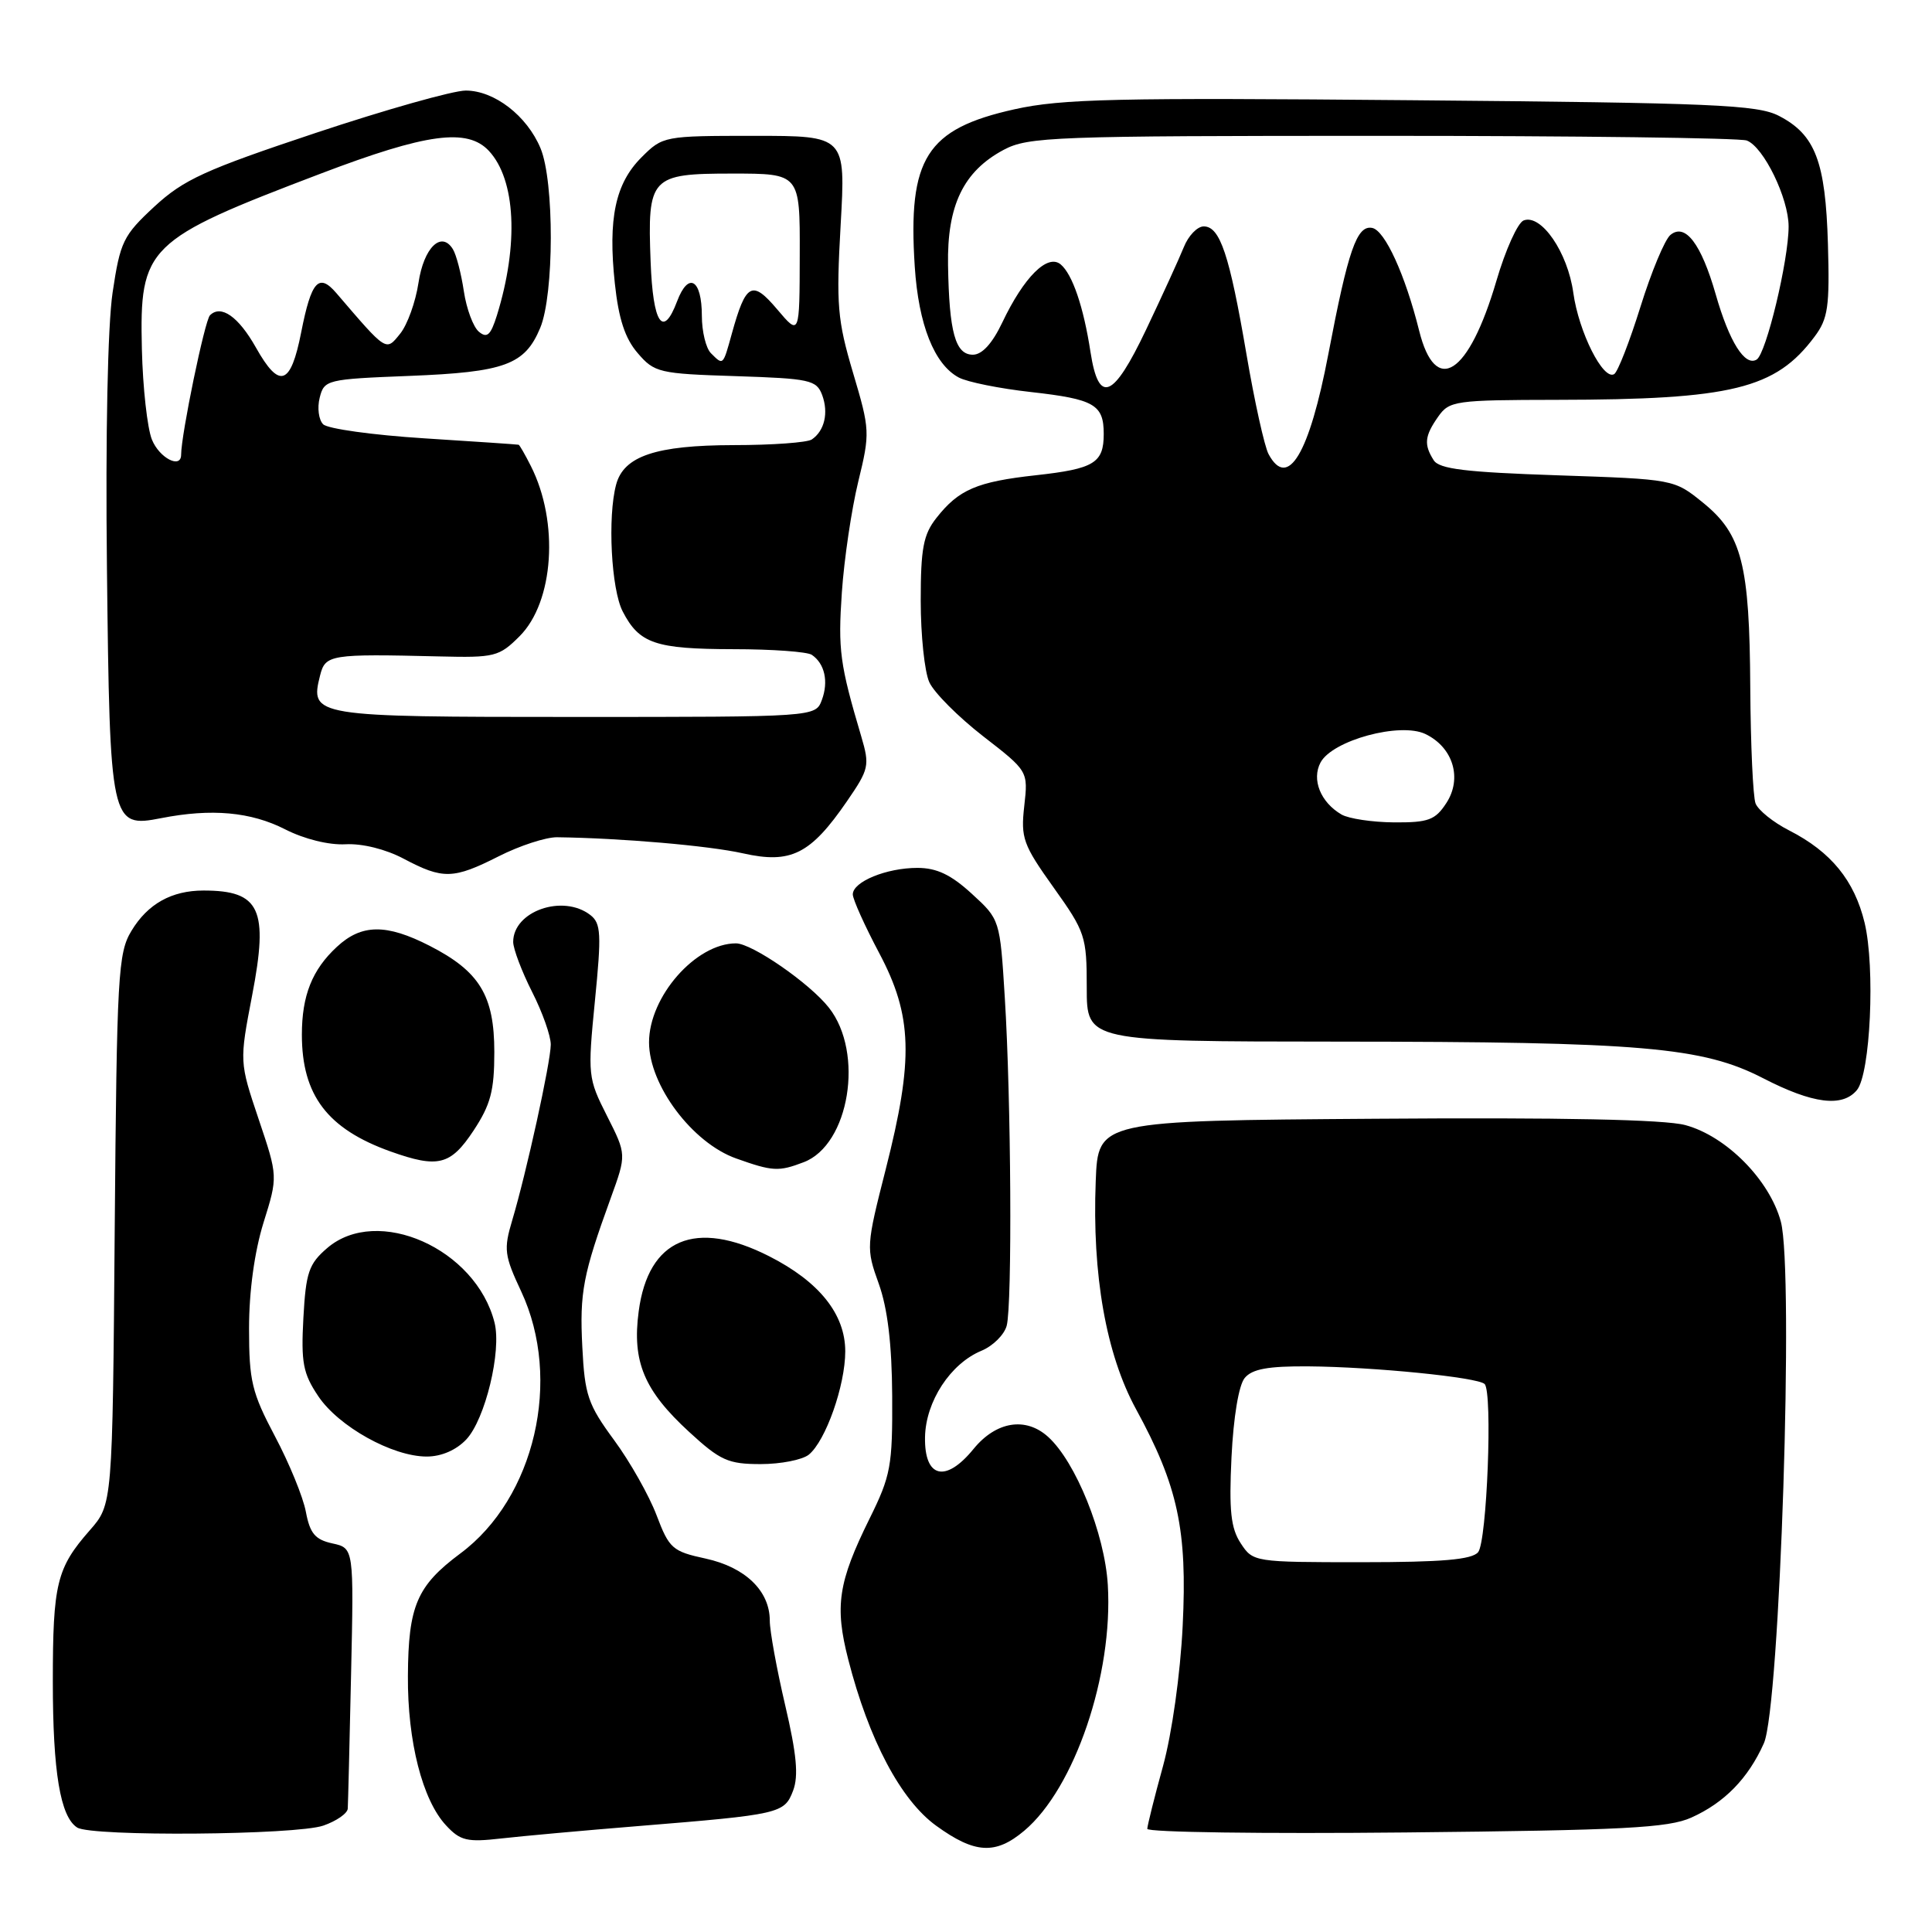<?xml version="1.0" encoding="UTF-8" standalone="no"?>
<!DOCTYPE svg PUBLIC "-//W3C//DTD SVG 1.1//EN" "http://www.w3.org/Graphics/SVG/1.1/DTD/svg11.dtd" >
<svg xmlns="http://www.w3.org/2000/svg" xmlns:xlink="http://www.w3.org/1999/xlink" version="1.1" viewBox="0 0 256 256">
 <g >
 <path fill="currentColor"
d=" M 135.72 242.58 C 142.39 236.97 147.51 221.91 146.79 210.00 C 146.38 203.22 142.54 193.70 138.88 190.39 C 135.91 187.70 131.99 188.34 129.01 191.98 C 125.30 196.54 122.47 195.85 122.57 190.42 C 122.66 185.70 125.94 180.68 130.05 178.98 C 131.57 178.35 133.07 176.86 133.39 175.67 C 134.14 172.89 133.98 145.60 133.14 132.17 C 132.50 121.84 132.50 121.84 128.76 118.42 C 126.01 115.90 124.12 115.00 121.56 115.00 C 117.47 115.00 113.00 116.83 113.00 118.51 C 113.00 119.16 114.58 122.67 116.50 126.29 C 120.91 134.60 121.08 140.32 117.37 154.91 C 114.77 165.12 114.75 165.40 116.44 170.10 C 117.61 173.36 118.18 178.08 118.22 184.96 C 118.27 194.27 118.04 195.53 115.20 201.27 C 111.06 209.66 110.58 212.82 112.40 219.90 C 115.12 230.52 119.35 238.52 124.05 241.92 C 129.17 245.63 131.91 245.79 135.72 242.58 Z  M 84.50 241.97 C 103.41 240.43 103.93 240.31 105.09 237.27 C 105.83 235.32 105.56 232.44 104.04 225.95 C 102.92 221.17 102.00 216.12 102.00 214.74 C 102.00 210.80 98.76 207.67 93.50 206.52 C 89.10 205.57 88.67 205.19 87.00 200.78 C 86.02 198.19 83.49 193.70 81.37 190.82 C 77.90 186.10 77.48 184.86 77.16 178.48 C 76.79 171.24 77.25 168.87 80.93 158.74 C 83.02 152.98 83.02 152.98 80.43 147.86 C 77.90 142.86 77.86 142.49 78.83 132.62 C 79.71 123.74 79.64 122.35 78.23 121.25 C 74.59 118.43 67.99 120.73 68.00 124.82 C 68.01 125.74 69.13 128.71 70.50 131.42 C 71.88 134.13 72.99 137.28 72.98 138.42 C 72.96 140.79 69.75 155.40 67.87 161.70 C 66.72 165.54 66.83 166.36 69.06 171.12 C 74.52 182.79 70.87 198.51 61.00 205.84 C 55.24 210.13 54.10 212.78 54.05 222.07 C 53.99 230.75 55.98 238.53 59.11 241.88 C 60.99 243.91 61.90 244.12 66.38 243.61 C 69.20 243.29 77.35 242.55 84.50 241.97 Z  M 42.85 241.90 C 44.58 241.30 46.04 240.29 46.08 239.65 C 46.12 239.02 46.32 230.99 46.52 221.82 C 46.89 205.13 46.89 205.13 44.04 204.51 C 41.76 204.01 41.07 203.19 40.53 200.33 C 40.17 198.38 38.32 193.87 36.43 190.31 C 33.37 184.52 33.00 183.00 33.00 176.01 C 33.00 171.11 33.72 165.88 34.91 162.03 C 36.83 155.89 36.83 155.89 34.27 148.29 C 31.72 140.70 31.72 140.70 33.41 131.89 C 35.61 120.46 34.47 118.00 26.97 118.00 C 22.74 118.00 19.57 119.77 17.42 123.34 C 15.64 126.27 15.48 129.11 15.20 162.92 C 14.91 199.34 14.91 199.34 11.89 202.78 C 7.51 207.77 7.00 209.85 7.00 222.82 C 7.00 234.80 7.99 240.74 10.23 242.16 C 12.14 243.38 39.24 243.16 42.85 241.90 Z  M 224.11 240.84 C 228.50 238.87 231.64 235.65 233.72 231.00 C 235.85 226.22 237.73 168.42 235.97 161.87 C 234.48 156.35 228.74 150.54 223.31 149.08 C 220.56 148.34 206.98 148.06 182.35 148.24 C 145.50 148.50 145.50 148.50 145.19 156.50 C 144.70 168.92 146.56 179.44 150.53 186.72 C 156.09 196.90 157.34 202.74 156.71 215.45 C 156.40 221.82 155.29 229.68 154.11 234.00 C 152.97 238.12 152.04 241.87 152.02 242.33 C 152.01 242.79 167.41 243.00 186.25 242.81 C 215.15 242.52 221.06 242.21 224.11 240.84 Z  M 107.17 192.75 C 109.40 190.94 112.00 183.59 112.00 179.06 C 112.00 174.13 108.55 169.82 101.90 166.45 C 92.14 161.50 85.90 164.14 84.63 173.76 C 83.74 180.43 85.34 184.25 91.33 189.75 C 95.44 193.53 96.49 194.00 100.79 194.00 C 103.44 194.00 106.31 193.44 107.17 192.75 Z  M 61.79 190.73 C 64.29 188.06 66.48 179.03 65.53 175.26 C 63.07 165.46 50.01 159.65 43.35 165.38 C 40.92 167.47 40.53 168.60 40.20 174.63 C 39.88 180.55 40.15 181.99 42.17 185.00 C 44.87 189.03 52.00 193.00 56.54 193.00 C 58.48 193.00 60.45 192.15 61.79 190.73 Z  M 106.49 154.00 C 112.55 151.70 114.54 139.50 109.84 133.53 C 107.31 130.30 99.64 125.00 97.52 125.00 C 92.19 125.00 86.00 132.06 86.00 138.12 C 86.01 143.80 91.74 151.44 97.54 153.50 C 102.37 155.22 103.17 155.27 106.49 154.00 Z  M 62.74 149.82 C 65.01 146.38 65.50 144.55 65.50 139.40 C 65.50 131.91 63.55 128.71 56.92 125.32 C 51.19 122.39 47.91 122.42 44.64 125.46 C 41.36 128.49 40.00 131.92 40.00 137.10 C 40.00 145.13 43.39 149.59 51.76 152.58 C 58.05 154.82 59.70 154.41 62.74 149.82 Z  M 246.05 144.44 C 247.84 142.28 248.49 128.21 247.07 122.27 C 245.72 116.67 242.62 112.87 237.08 110.04 C 234.97 108.97 232.97 107.35 232.62 106.46 C 232.28 105.57 231.97 98.69 231.92 91.17 C 231.83 74.76 230.82 70.79 225.66 66.61 C 221.82 63.50 221.82 63.50 206.36 62.98 C 194.21 62.57 190.70 62.15 189.97 60.98 C 188.65 58.90 188.77 57.77 190.56 55.22 C 192.04 53.11 192.78 53.00 206.31 52.98 C 229.50 52.95 235.27 51.53 240.43 44.62 C 242.23 42.22 242.45 40.66 242.21 32.32 C 241.89 21.41 240.54 17.85 235.73 15.36 C 232.88 13.88 227.10 13.63 187.09 13.28 C 147.94 12.93 140.69 13.09 134.43 14.48 C 122.74 17.08 120.28 20.96 121.21 35.33 C 121.71 43.03 123.80 48.29 127.04 50.02 C 128.15 50.62 132.47 51.49 136.63 51.95 C 145.00 52.89 146.25 53.61 146.25 57.50 C 146.25 61.35 144.98 62.12 137.28 62.97 C 129.46 63.83 127.04 64.86 124.08 68.63 C 122.35 70.82 122.00 72.68 122.00 79.59 C 122.00 84.16 122.51 89.03 123.14 90.40 C 123.76 91.77 126.96 94.98 130.25 97.54 C 136.24 102.18 136.24 102.18 135.72 106.80 C 135.24 111.04 135.56 111.93 139.60 117.59 C 143.81 123.49 144.00 124.06 144.00 130.88 C 144.00 138.00 144.00 138.00 177.25 138.02 C 217.55 138.04 225.60 138.73 233.64 142.88 C 240.20 146.26 244.13 146.76 246.05 144.44 Z  M 66.09 113.46 C 68.85 112.06 72.32 110.93 73.80 110.94 C 82.28 111.05 93.88 112.05 98.44 113.07 C 104.80 114.50 107.39 113.20 112.22 106.18 C 115.16 101.90 115.26 101.45 114.12 97.58 C 111.28 88.00 111.03 86.11 111.55 78.50 C 111.85 74.10 112.83 67.50 113.72 63.83 C 115.30 57.35 115.28 56.96 113.03 49.39 C 110.96 42.41 110.79 40.40 111.39 29.80 C 112.06 18.00 112.06 18.00 99.95 18.00 C 87.98 18.00 87.82 18.03 85.00 20.85 C 81.53 24.32 80.55 28.96 81.47 37.56 C 81.97 42.25 82.82 44.85 84.50 46.79 C 86.71 49.37 87.33 49.52 97.48 49.84 C 107.32 50.16 108.19 50.35 108.94 52.34 C 109.81 54.69 109.26 57.08 107.57 58.23 C 106.98 58.64 102.32 58.98 97.20 58.98 C 86.91 59.00 82.65 60.43 81.64 64.21 C 80.49 68.50 80.99 78.08 82.51 81.02 C 84.71 85.28 86.83 86.00 97.18 86.02 C 102.31 86.02 106.98 86.36 107.57 86.77 C 109.28 87.93 109.81 90.31 108.90 92.75 C 108.06 95.00 108.06 95.00 76.15 95.00 C 41.45 95.00 41.05 94.93 42.41 89.51 C 43.11 86.73 43.72 86.63 58.24 86.98 C 65.54 87.16 66.14 87.01 68.84 84.31 C 73.40 79.76 74.10 69.18 70.34 61.75 C 69.58 60.24 68.85 58.97 68.72 58.93 C 68.60 58.89 62.97 58.51 56.20 58.08 C 49.44 57.65 43.42 56.82 42.82 56.22 C 42.23 55.63 42.02 54.05 42.36 52.70 C 42.96 50.32 43.28 50.24 54.24 49.81 C 66.90 49.31 69.54 48.34 71.58 43.45 C 73.43 39.03 73.46 24.03 71.62 19.64 C 69.82 15.33 65.50 12.00 61.71 12.00 C 60.05 12.00 51.09 14.53 41.81 17.62 C 27.14 22.51 24.34 23.79 20.46 27.37 C 16.32 31.21 15.93 32.01 14.92 38.76 C 14.27 43.14 13.97 57.64 14.17 75.26 C 14.55 109.19 14.67 109.72 21.35 108.41 C 28.02 107.10 33.24 107.57 37.80 109.90 C 40.34 111.19 43.58 111.99 45.79 111.87 C 48.00 111.75 51.11 112.52 53.50 113.79 C 58.69 116.54 60.06 116.51 66.09 113.46 Z  M 164.40 204.49 C 163.09 202.49 162.84 200.18 163.18 193.08 C 163.44 187.77 164.14 183.54 164.93 182.59 C 165.91 181.40 168.03 181.01 173.37 181.05 C 182.03 181.12 195.83 182.50 196.72 183.39 C 197.80 184.47 197.03 204.25 195.86 205.67 C 195.04 206.66 191.10 207.00 180.40 207.00 C 166.18 207.00 166.03 206.98 164.40 204.49 Z  M 177.76 107.93 C 174.98 106.31 173.77 103.30 174.98 101.03 C 176.56 98.09 185.52 95.66 188.87 97.26 C 192.55 99.03 193.79 103.14 191.64 106.42 C 190.18 108.66 189.26 109.00 184.73 108.97 C 181.85 108.95 178.72 108.48 177.76 107.93 Z  M 168.09 60.17 C 167.55 59.16 166.23 53.20 165.16 46.92 C 162.91 33.74 161.66 30.00 159.50 30.00 C 158.65 30.00 157.46 31.24 156.86 32.75 C 156.25 34.26 154.00 39.19 151.85 43.71 C 147.50 52.85 145.58 53.63 144.50 46.67 C 143.58 40.66 142.10 36.33 140.54 35.03 C 138.80 33.59 135.67 36.71 132.80 42.75 C 131.48 45.52 130.13 47.00 128.91 47.00 C 126.59 47.00 125.77 44.04 125.62 35.15 C 125.48 27.23 127.65 22.71 132.98 19.86 C 136.24 18.12 139.53 18.00 183.15 18.00 C 208.83 18.00 230.57 18.28 231.46 18.62 C 233.70 19.48 237.00 26.27 237.00 30.01 C 237.00 34.49 234.03 46.86 232.77 47.64 C 231.22 48.60 229.14 45.30 227.34 39.00 C 225.42 32.30 223.30 29.51 221.34 31.13 C 220.59 31.75 218.81 36.03 217.37 40.65 C 215.93 45.26 214.37 49.27 213.89 49.57 C 212.44 50.46 209.19 44.00 208.47 38.79 C 207.73 33.43 204.22 28.32 201.89 29.21 C 201.11 29.51 199.48 33.11 198.28 37.22 C 194.60 49.73 190.21 52.55 188.04 43.80 C 186.20 36.42 183.51 30.53 181.82 30.20 C 179.79 29.81 178.64 33.12 176.01 46.93 C 173.49 60.15 170.64 64.92 168.09 60.17 Z  M 20.13 58.25 C 19.52 56.74 18.92 51.35 18.80 46.27 C 18.48 32.67 19.37 31.80 42.51 23.00 C 56.53 17.66 61.93 16.94 64.78 19.99 C 68.34 23.82 68.76 32.38 65.84 41.80 C 65.02 44.41 64.54 44.86 63.46 43.96 C 62.71 43.34 61.81 40.92 61.46 38.58 C 61.11 36.24 60.46 33.74 60.01 33.02 C 58.48 30.53 56.15 32.81 55.45 37.48 C 55.07 40.00 53.98 43.04 53.02 44.22 C 51.12 46.57 51.30 46.69 44.58 38.85 C 42.24 36.12 41.25 37.22 39.91 44.03 C 38.52 51.10 37.03 51.60 33.91 46.05 C 31.60 41.95 29.28 40.32 27.82 41.78 C 27.13 42.47 24.01 57.57 24.00 60.25 C 24.00 62.18 21.12 60.70 20.13 58.25 Z  M 94.20 46.80 C 93.54 46.14 93.00 43.92 93.00 41.86 C 93.00 37.00 91.22 35.95 89.72 39.92 C 87.85 44.89 86.52 42.92 86.21 34.68 C 85.78 23.44 86.18 23.00 97.04 23.00 C 106.00 23.00 106.00 23.00 105.97 33.75 C 105.95 44.50 105.95 44.50 102.99 41.00 C 99.65 37.05 98.83 37.49 96.96 44.25 C 95.79 48.48 95.84 48.44 94.20 46.80 Z "/>
</g>
</svg>